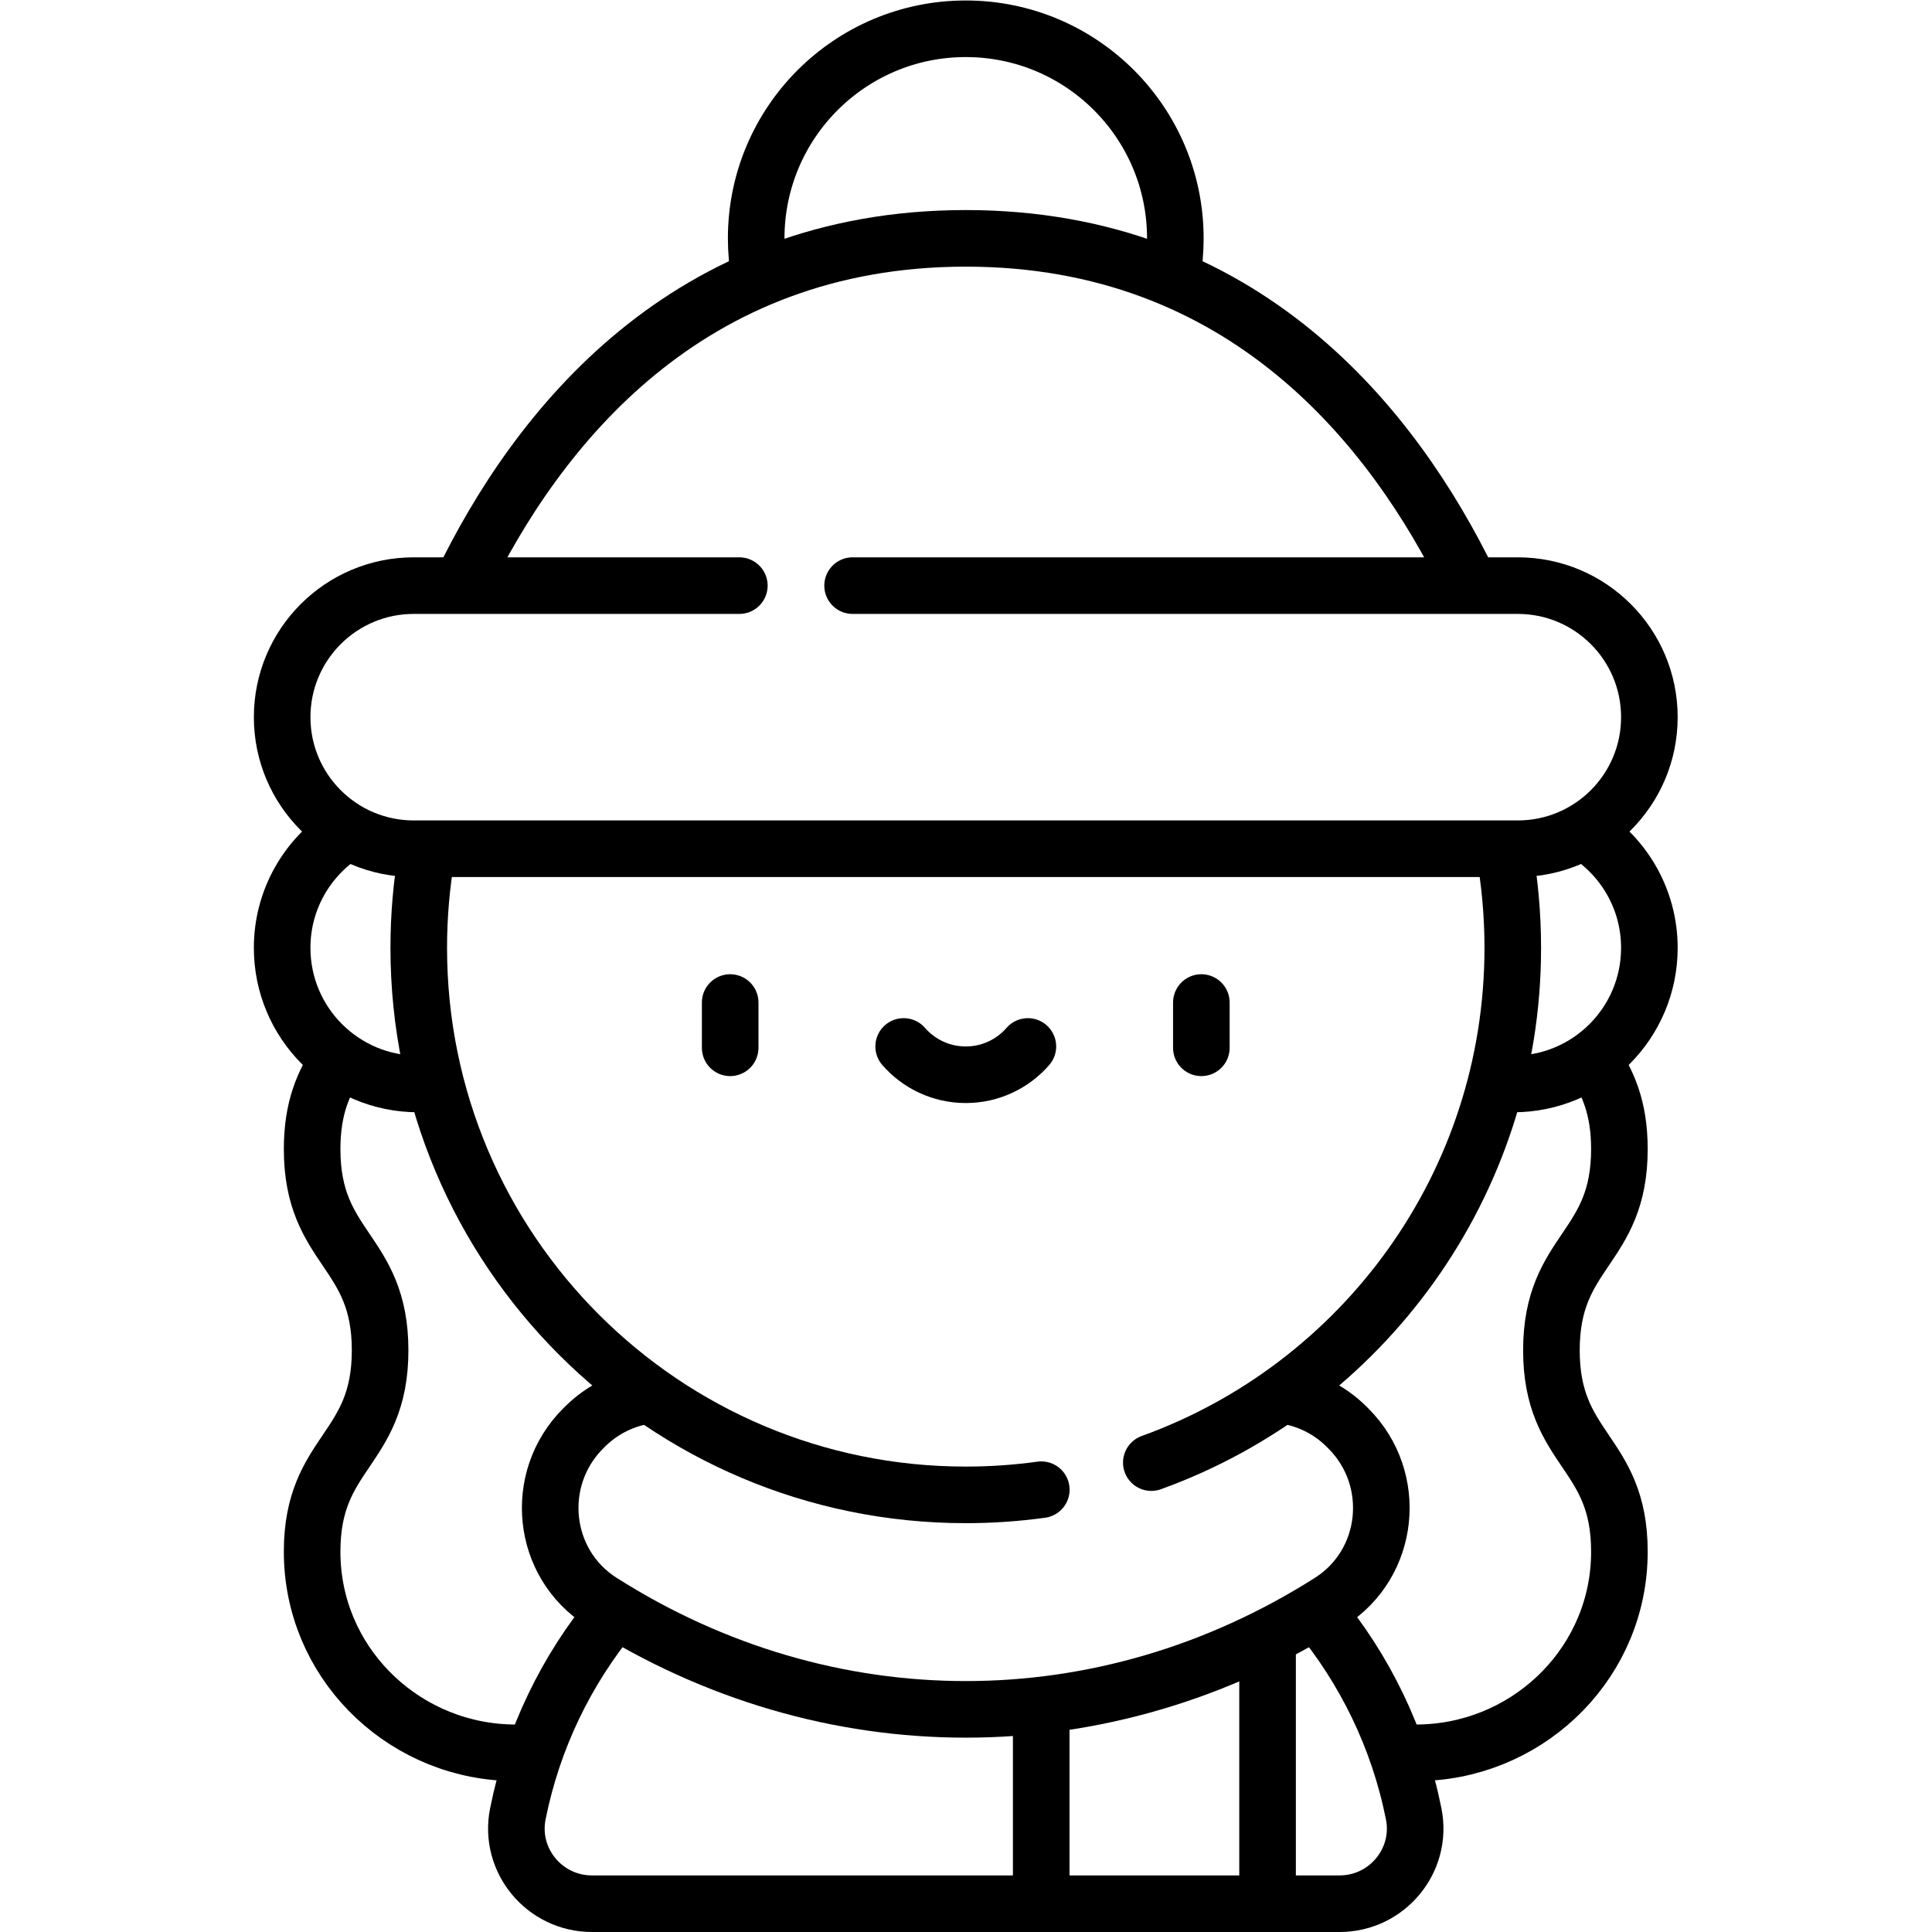 <?xml version="1.0" encoding="UTF-8" standalone="no"?>
<!-- Created with Inkscape (http://www.inkscape.org/) -->

<svg
   version="1.1"
   id="svg4185"
   xml:space="preserve"
   width="682.667"
   height="682.667"
   viewBox="0 0 682.667 682.667"
   xmlns="http://www.w3.org/2000/svg"
   xmlns:svg="http://www.w3.org/2000/svg"><defs
     id="defs4189"><clipPath
       clipPathUnits="userSpaceOnUse"
       id="clipPath4199"><path
         d="M 0,512 H 512 V 0 H 0 Z"
         id="path4197" /></clipPath></defs><g
     id="g4191"
     transform="matrix(1.333,0,0,-1.333,0,682.667)"><g
       id="g4193"><g
         id="g4195"
         clip-path="url(#clipPath4199)"><g
           id="g4201"
           transform="translate(162.684,84.647)"><path
             d="m 0,0 c -12.521,-15.129 -21.435,-33.354 -25.42,-53.354 -2.456,-12.325 7.076,-23.793 19.643,-23.793 h 198.191 c 12.565,0 22.098,11.468 19.642,23.793 -4.01,20.125 -13.009,38.451 -25.654,53.635"
             style="fill:none;stroke:#000000;stroke-width:15;stroke-linecap:round;stroke-linejoin:round;stroke-miterlimit:10;stroke-dasharray:none;stroke-opacity:1"
             id="path4203" /></g><g
           id="g4205"
           transform="translate(276.002,8.149)"><path
             d="M 0,0 V 51.489"
             style="fill:none;stroke:#000000;stroke-width:15;stroke-linecap:round;stroke-linejoin:round;stroke-miterlimit:10;stroke-dasharray:none;stroke-opacity:1"
             id="path4207" /></g><g
           id="g4209"
           transform="translate(336.002,77.511)"><path
             d="M 0,0 V -69.361"
             style="fill:none;stroke:#000000;stroke-width:15;stroke-linecap:round;stroke-linejoin:round;stroke-miterlimit:10;stroke-dasharray:none;stroke-opacity:1"
             id="path4211" /></g><g
           id="g4213"
           transform="translate(339.783,142.316)"><path
             d="m 0,0 c 6.346,-0.797 12.434,-3.636 17.226,-8.428 l 0.424,-0.425 c 13.361,-13.359 11.095,-35.776 -4.853,-45.906 -59.911,-38.054 -133.238,-38.058 -193.156,-10e-4 -15.949,10.131 -18.215,32.548 -4.855,45.907 l 0.424,0.424 c 4.699,4.7 10.644,7.52 16.855,8.379"
             style="fill:none;stroke:#000000;stroke-width:15;stroke-linecap:round;stroke-linejoin:round;stroke-miterlimit:10;stroke-dasharray:none;stroke-opacity:1"
             id="path4215" /></g><g
           id="g4217"
           transform="translate(276.026,117.243)"><path
             d="m 0,0 c -6.545,-0.904 -13.23,-1.371 -20.024,-1.371 -80.082,0 -145,64.918 -145,145 0,8.553 0.74,16.933 2.161,25.08"
             style="fill:none;stroke:#000000;stroke-width:15;stroke-linecap:round;stroke-linejoin:round;stroke-miterlimit:10;stroke-dasharray:none;stroke-opacity:1"
             id="path4219" /></g><g
           id="g4221"
           transform="translate(398.68,286.854)"><path
             d="m 0,0 c 1.525,-8.43 2.322,-17.113 2.322,-25.982 0,-62.816 -39.943,-116.302 -95.816,-136.447"
             style="fill:none;stroke:#000000;stroke-width:15;stroke-linecap:round;stroke-linejoin:round;stroke-miterlimit:10;stroke-dasharray:none;stroke-opacity:1"
             id="path4223" /></g><g
           id="g4225"
           transform="translate(201.343,438.965)"><path
             d="m 0,0 c -0.588,3.238 -0.895,6.574 -0.895,9.981 0,30.682 24.873,55.554 55.554,55.554 30.681,0 55.553,-24.872 55.553,-55.554 0,-3.391 -0.304,-6.711 -0.886,-9.935"
             style="fill:none;stroke:#000000;stroke-width:15;stroke-linecap:round;stroke-linejoin:round;stroke-miterlimit:10;stroke-dasharray:none;stroke-opacity:1"
             id="path4227" /></g><g
           id="g4229"
           transform="translate(389.514,357.535)"><path
             d="m 0,0 c -20.096,41.354 -59.671,91.411 -133.512,91.411 -74.01,0 -113.598,-50.287 -133.65,-91.695"
             style="fill:none;stroke:#000000;stroke-width:15;stroke-linecap:round;stroke-linejoin:round;stroke-miterlimit:10;stroke-dasharray:none;stroke-opacity:1"
             id="path4231" /></g><g
           id="g4233"
           transform="translate(226.002,356.893)"><path
             d="m 0,0 h 176.337 c 19.259,0 34.871,-15.612 34.871,-34.871 0,-19.259 -15.612,-34.871 -34.871,-34.871 h -292.675 c -19.259,0 -34.871,15.612 -34.871,34.871 0,19.259 15.612,34.871 34.871,34.871 h 86.317"
             style="fill:none;stroke:#000000;stroke-width:15;stroke-linecap:round;stroke-linejoin:round;stroke-miterlimit:10;stroke-dasharray:none;stroke-opacity:1"
             id="path4235" /></g><g
           id="g4237"
           transform="translate(140.916,47.5)"><path
             d="m 0,0 h -4.238 c -28.494,0 -52.449,22.128 -53.871,50.586 -0.044,0.887 -0.068,1.806 -0.068,2.758 0,26.673 18.02,26.673 18.02,53.344 0,26.67 -18.02,26.67 -18.02,53.341 0,11.095 3.118,17.575 6.761,23.278"
             style="fill:none;stroke:#000000;stroke-width:15;stroke-linecap:round;stroke-linejoin:round;stroke-miterlimit:10;stroke-dasharray:none;stroke-opacity:1"
             id="path4239" /></g><g
           id="g4241"
           transform="translate(422.369,231.016)"><path
             d="m 0,0 c 3.699,-5.755 6.895,-12.256 6.895,-23.486 0,-26.671 -18.02,-26.671 -18.02,-53.341 0,-26.672 18.02,-26.672 18.02,-53.345 0,-0.952 -0.024,-1.871 -0.068,-2.758 -1.422,-28.458 -25.377,-50.586 -53.871,-50.586 h -4.11"
             style="fill:none;stroke:#000000;stroke-width:15;stroke-linecap:round;stroke-linejoin:round;stroke-miterlimit:10;stroke-dasharray:none;stroke-opacity:1"
             id="path4243" /></g><g
           id="g4245"
           transform="translate(420.134,291.545)"><path
             d="m 0,0 c 10.251,-6.364 17.076,-17.723 17.076,-30.676 0,-19.927 -16.154,-36.081 -36.081,-36.081 -1.398,0 -2.777,0.079 -4.135,0.235"
             style="fill:none;stroke:#000000;stroke-width:15;stroke-linecap:round;stroke-linejoin:round;stroke-miterlimit:10;stroke-dasharray:none;stroke-opacity:1"
             id="path4247" /></g><g
           id="g4249"
           transform="translate(114.851,225.005)"><path
             d="m 0,0 c -1.307,-0.144 -2.635,-0.217 -3.979,-0.217 -19.927,0 -36.082,16.155 -36.082,36.081 0,12.882 6.751,24.188 16.91,30.572"
             style="fill:none;stroke:#000000;stroke-width:15;stroke-linecap:round;stroke-linejoin:round;stroke-miterlimit:10;stroke-dasharray:none;stroke-opacity:1"
             id="path4251" /></g><g
           id="g4253"
           transform="translate(193.553,246.381)"><path
             d="M 0,0 V -12"
             style="fill:none;stroke:#000000;stroke-width:15;stroke-linecap:round;stroke-linejoin:round;stroke-miterlimit:10;stroke-dasharray:none;stroke-opacity:1"
             id="path4255" /></g><g
           id="g4257"
           transform="translate(318.45,246.381)"><path
             d="M 0,0 V -12"
             style="fill:none;stroke:#000000;stroke-width:15;stroke-linecap:round;stroke-linejoin:round;stroke-miterlimit:10;stroke-dasharray:none;stroke-opacity:1"
             id="path4259" /></g><g
           id="g4261"
           transform="translate(239.537,234.738)"><path
             d="m 0,0 c 4.004,-4.594 9.893,-7.5 16.465,-7.5 6.571,0 12.461,2.906 16.464,7.5"
             style="fill:none;stroke:#000000;stroke-width:15;stroke-linecap:round;stroke-linejoin:round;stroke-miterlimit:10;stroke-dasharray:none;stroke-opacity:1"
             id="path4263" /></g></g></g></g></svg>

